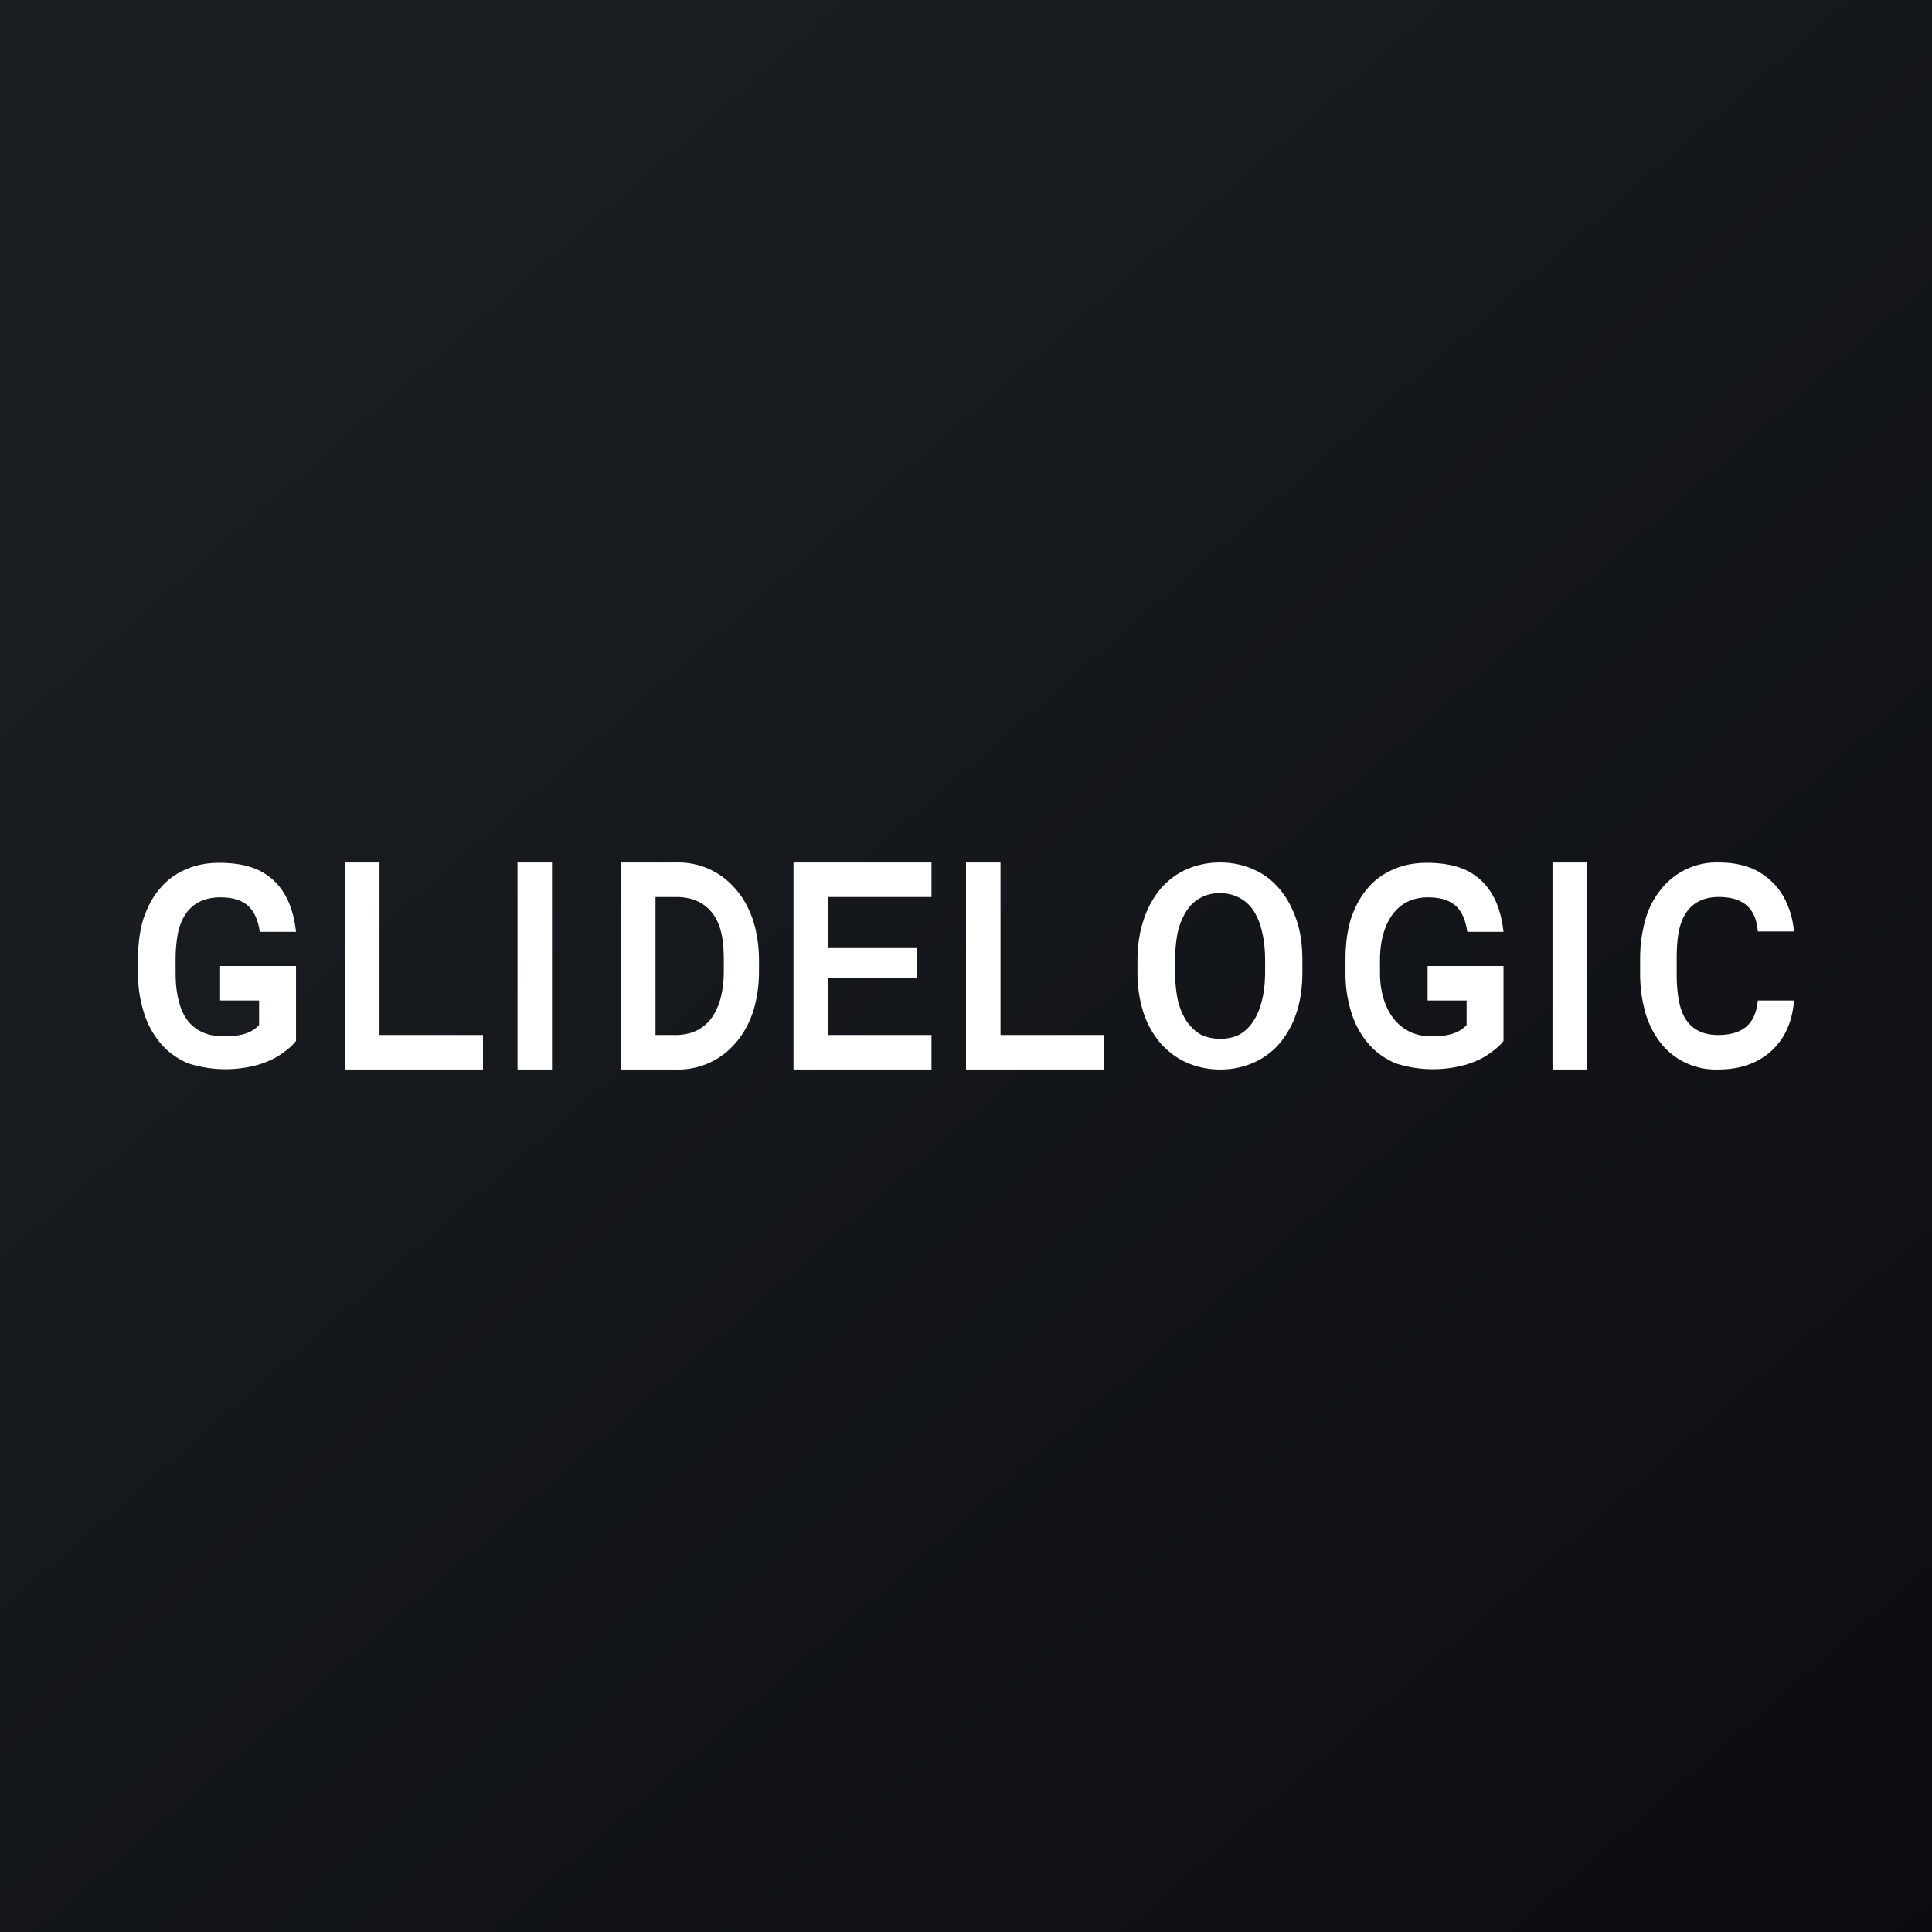 <?xml version='1.0' encoding='utf-8'?>
<!-- by TradeStack -->
<svg width="56" height="56" viewBox="0 0 56 56" xmlns="http://www.w3.org/2000/svg"><rect x="0" y="0" width="56" height="56" fill="#808080" stroke="none"/><path fill="url(#a)" d="M0 0h56v56H0z" /><path d="M50.95 29H52c-.03.39-.13.74-.31 1.04-.18.3-.43.53-.74.7-.32.17-.7.26-1.15.26a2.04 2.04 0 0 1-1.65-.75 2.6 2.6 0 0 1-.45-.87c-.1-.35-.16-.73-.16-1.15v-.45c0-.42.06-.8.16-1.15.1-.34.26-.63.46-.87a2.05 2.05 0 0 1 1.66-.76c.45 0 .83.09 1.14.26.31.18.56.42.73.72.17.3.27.62.31 1.02h-1.05c-.05-.68-.43-1-1.13-1-.65 0-1.02.36-1.15.96-.05.23-.07.5-.07.81v.46c0 .3.02.56.07.8.11.6.47.97 1.13.97.7 0 1.09-.31 1.15-1ZM46 25v6h-1v-6h1ZM37.75 27.85v.3c0 .45-.05.84-.17 1.2a2.6 2.6 0 0 1-.49.89c-.2.24-.46.43-.75.56-.3.13-.61.2-.97.2-.35 0-.68-.07-.97-.2-.3-.13-.54-.32-.76-.56a2.6 2.6 0 0 1-.5-.9 3.77 3.77 0 0 1-.17-1.19v-.3c0-.44.06-.84.18-1.19.11-.35.28-.64.49-.9.21-.24.46-.43.75-.56.3-.13.62-.2.97-.2.36 0 .68.07.97.2.3.13.55.32.76.57.21.25.37.54.49.9.12.34.17.74.17 1.18Zm-1.08.3v-.3c0-.32-.03-.6-.09-.84a1.84 1.84 0 0 0-.25-.62 1.1 1.1 0 0 0-.41-.37 1.18 1.18 0 0 0-.56-.13 1.11 1.11 0 0 0-.96.5c-.11.17-.2.37-.26.62-.05.24-.08.52-.08.84v.3c0 .32.03.6.08.84.06.25.15.45.26.62.12.16.25.29.41.38.17.08.35.12.56.12.2 0 .4-.04.55-.12.16-.09.3-.22.4-.38.12-.17.2-.38.26-.62s.09-.52.09-.84ZM27 30v1h-3.2v-1H27Zm-3-5v6h-1v-6h1Zm2.58 2.48v.87H23.8v-.87h2.8ZM27 25v1h-3.2v-1H27ZM19.58 31h-1.14v-1h1.14c1.08 0 1.4-.94 1.4-1.85v-.3c0-.32-.02-.6-.08-.84-.16-.64-.61-1.01-1.3-1.01h-1.18v-1h1.18a2.17 2.17 0 0 1 1.73.78c.22.25.38.55.5.9.11.35.17.74.17 1.17v.3c0 .43-.06.82-.17 1.17-.12.35-.28.65-.5.9a2.18 2.18 0 0 1-1.75.78ZM19 25v6h-1v-6h1ZM16 25v6h-1v-6h1ZM14 30v1h-3.25v-1H14Zm-3-5v6h-1v-6h1ZM32 30v1h-3.25v-1H32Zm-3-5v6h-1v-6h1ZM8.58 28v2.17c-.08.11-.21.23-.4.36-.17.13-.4.24-.69.33a3.52 3.52 0 0 1-2.04-.04c-.3-.13-.56-.31-.77-.55a2.5 2.5 0 0 1-.5-.89A3.72 3.72 0 0 1 4 28.2v-.38c0-.45.05-.84.16-1.2.12-.34.27-.63.48-.87.2-.24.46-.43.75-.55.29-.13.61-.19.97-.19.48 0 .88.08 1.19.24.68.36.95 1.03 1.03 1.76H7.53c-.1-.67-.42-1-1.14-1-.67 0-1.07.36-1.22.98-.05.24-.08.51-.08.82v.4c0 .3.03.58.1.83.16.65.61 1 1.3 1 .36 0 .77-.05 1.02-.33V29H6.38v-1h2.2ZM43.58 28v2.17c-.08.11-.21.23-.4.36-.17.13-.4.24-.69.33a3.52 3.52 0 0 1-2.04-.04c-.3-.13-.56-.31-.77-.55a2.5 2.5 0 0 1-.5-.89A3.72 3.72 0 0 1 39 28.2v-.38c0-.45.05-.84.16-1.2.12-.34.27-.63.48-.87.2-.24.46-.43.75-.55.29-.13.61-.19.97-.19.48 0 .88.08 1.19.24.68.36.95 1.03 1.03 1.76h-1.05c-.1-.68-.42-1-1.14-1-1.04 0-1.39.95-1.39 1.8v.4c0 .9.43 1.83 1.5 1.83.35 0 .76-.05 1.01-.33V29h-1.13v-1h2.2Z" fill="#fff" /><defs><linearGradient id="a" x1="10.42" y1="9.71" x2="68.15" y2="76.02" gradientUnits="userSpaceOnUse"><stop stop-color="#1A1E21" /><stop offset="1" stop-color="#06060A" /></linearGradient></defs></svg>